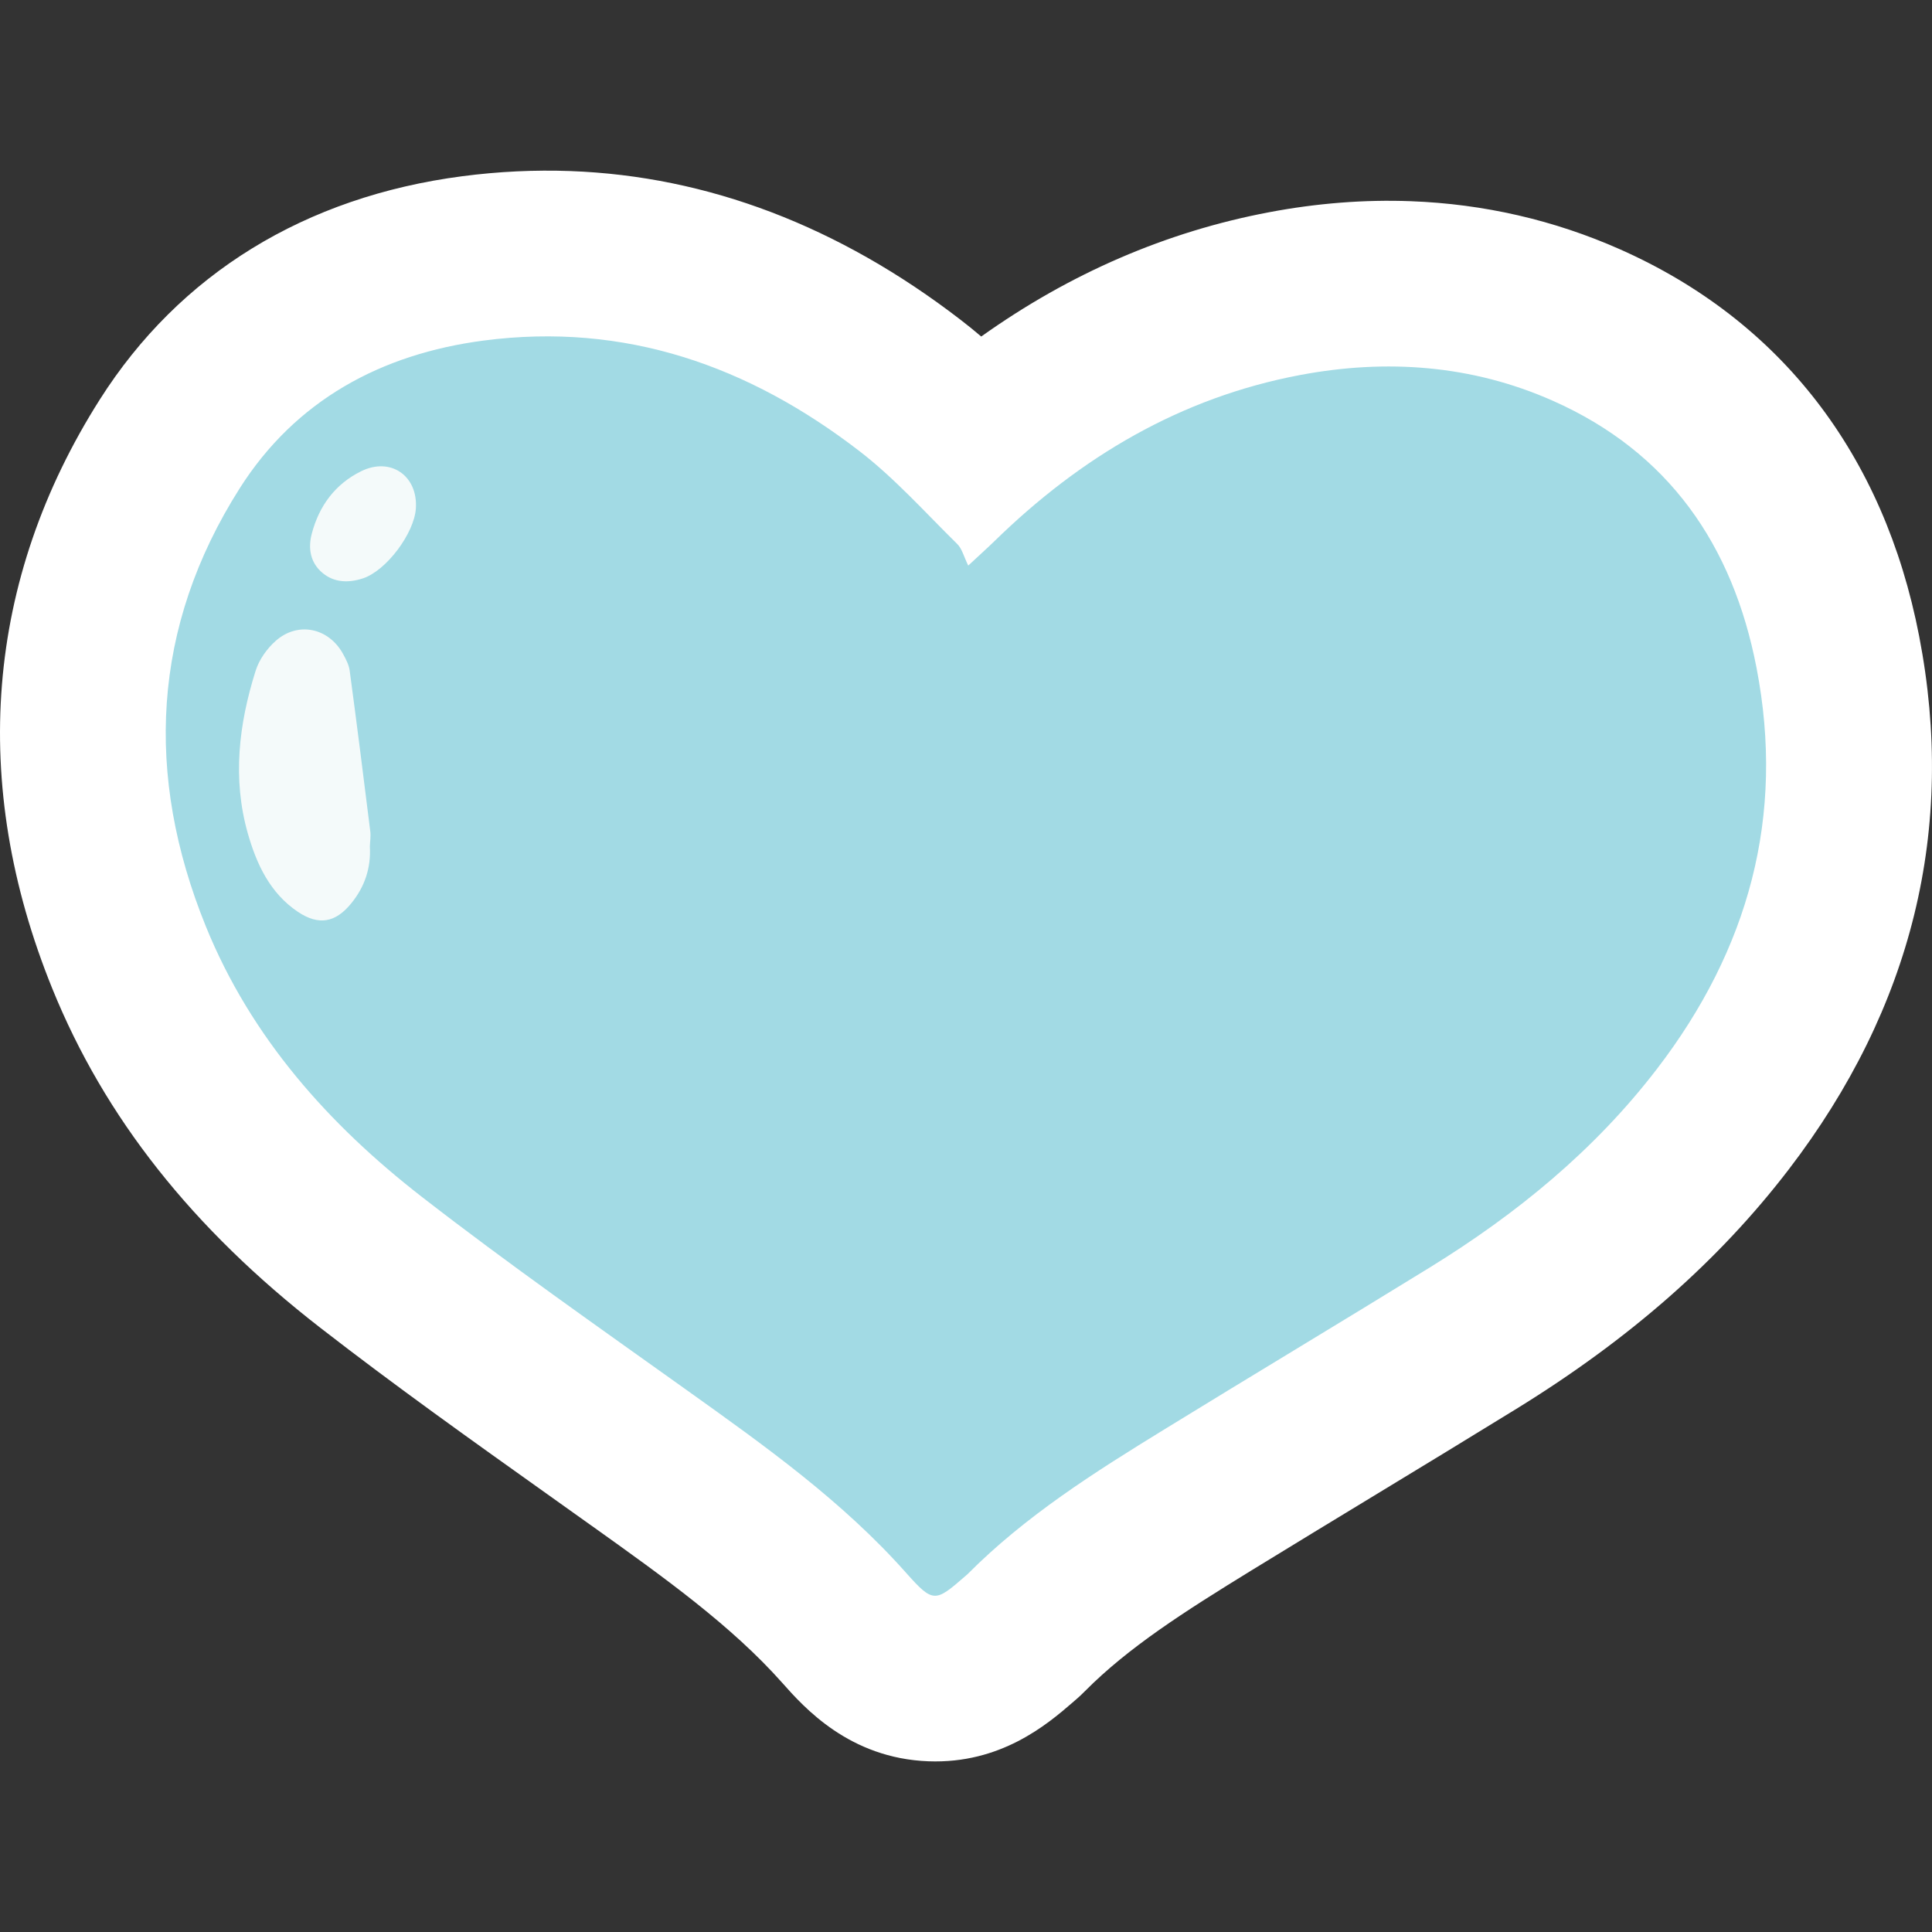 <svg id="Слой_1" enable-background="new 0 0 500 500" height="512" viewBox="0 0 500 500" width="512" xmlns="http://www.w3.org/2000/svg"><rect x="0" y="0" width="500" height="500" fill="#333333" stroke="none"/><g><path d="m240.29 455.82c-20.49-.76-32.22-13.96-37.85-20.31-13.18-14.84-30.57-27.26-48.99-40.41l-.5-.35c-3.73-2.67-7.47-5.33-11.21-7.99-19.37-13.79-39.4-28.04-58.84-43.13-33.14-25.72-55.83-54.43-69.36-87.77-21.56-53.12-17.3-105.84 12.3-152.48 20.61-32.47 53.05-52.45 93.83-57.78 9.36-1.22 18.76-1.67 27.96-1.33 35.53 1.31 69.49 14.26 100.94 38.47 1.86 1.43 3.65 2.88 5.37 4.35 22.95-16.35 47.91-27.14 74.53-32.17 12.37-2.34 24.69-3.3 36.62-2.85 18.89.7 37.11 4.89 54.16 12.45 41.54 18.42 68.31 53.04 77.43 100.13 9.63 49.76-1.74 96.2-33.78 138.03-18.08 23.59-41.12 43.84-70.45 61.92-12.11 7.46-24.4 14.93-36.3 22.15-10.6 6.44-21.56 13.09-32.26 19.66-17.54 10.78-31.85 19.92-43.11 31.26-1.28 1.29-2.4 2.27-3.23 2.96-6.64 5.75-18.65 15.88-37.26 15.19z" fill="#fff"/><g><path d="m250.58 146.37c3.38-3.15 5.1-4.68 6.75-6.29 22.31-21.8 48.18-37.18 79.11-43.02 22.4-4.23 44.54-2.61 65.44 6.66 29.97 13.29 46.57 37.36 52.7 69.07 7.46 38.55-2.08 72.94-25.72 103.79-16.17 21.11-36.41 37.63-58.91 51.49-22.77 14.03-45.72 27.78-68.51 41.79-18.07 11.1-36.01 22.4-51.09 37.58-.19.19-.4.34-.6.52-7.7 6.71-8.25 6.97-15.25-.91-16.52-18.61-36.57-32.86-56.63-47.19-23.06-16.47-46.3-32.73-68.68-50.1-24.14-18.74-44.26-41.31-55.92-70.02-15.85-39.06-14.02-77.47 8.77-113.37 14.43-22.73 36.53-34.76 63.18-38.24 36.59-4.78 68.61 6.6 97.18 28.6 9.17 7.06 17 15.86 25.3 24.02 1.27 1.22 1.73 3.28 2.88 5.62z" fill="#a2dae4"/><g fill="#f4fafa"><path d="m95.72 219.07c.31 5.58-1.33 10.44-4.83 14.73-4.06 4.98-8.4 5.81-13.83 2.16-7.21-4.85-10.69-12.4-12.93-20.29-4.02-14.15-2.33-28.29 2.03-42.09.9-2.86 2.93-5.73 5.2-7.73 5.74-5.08 13.69-3.38 17.4 3.35.76 1.37 1.54 2.87 1.74 4.38 1.86 13.85 3.61 27.72 5.33 41.59.16 1.31-.07 2.65-.11 3.9z"/><path d="m107.63 131.55c-.4 6.43-7.62 16.13-13.7 18.13-3.65 1.2-7.4 1.16-10.48-1.42-3.14-2.63-3.76-6.33-2.77-10.11 1.89-7.21 6.05-12.88 12.8-16.2 7.61-3.74 14.68 1.17 14.15 9.6z"/></g></g></g></svg>
